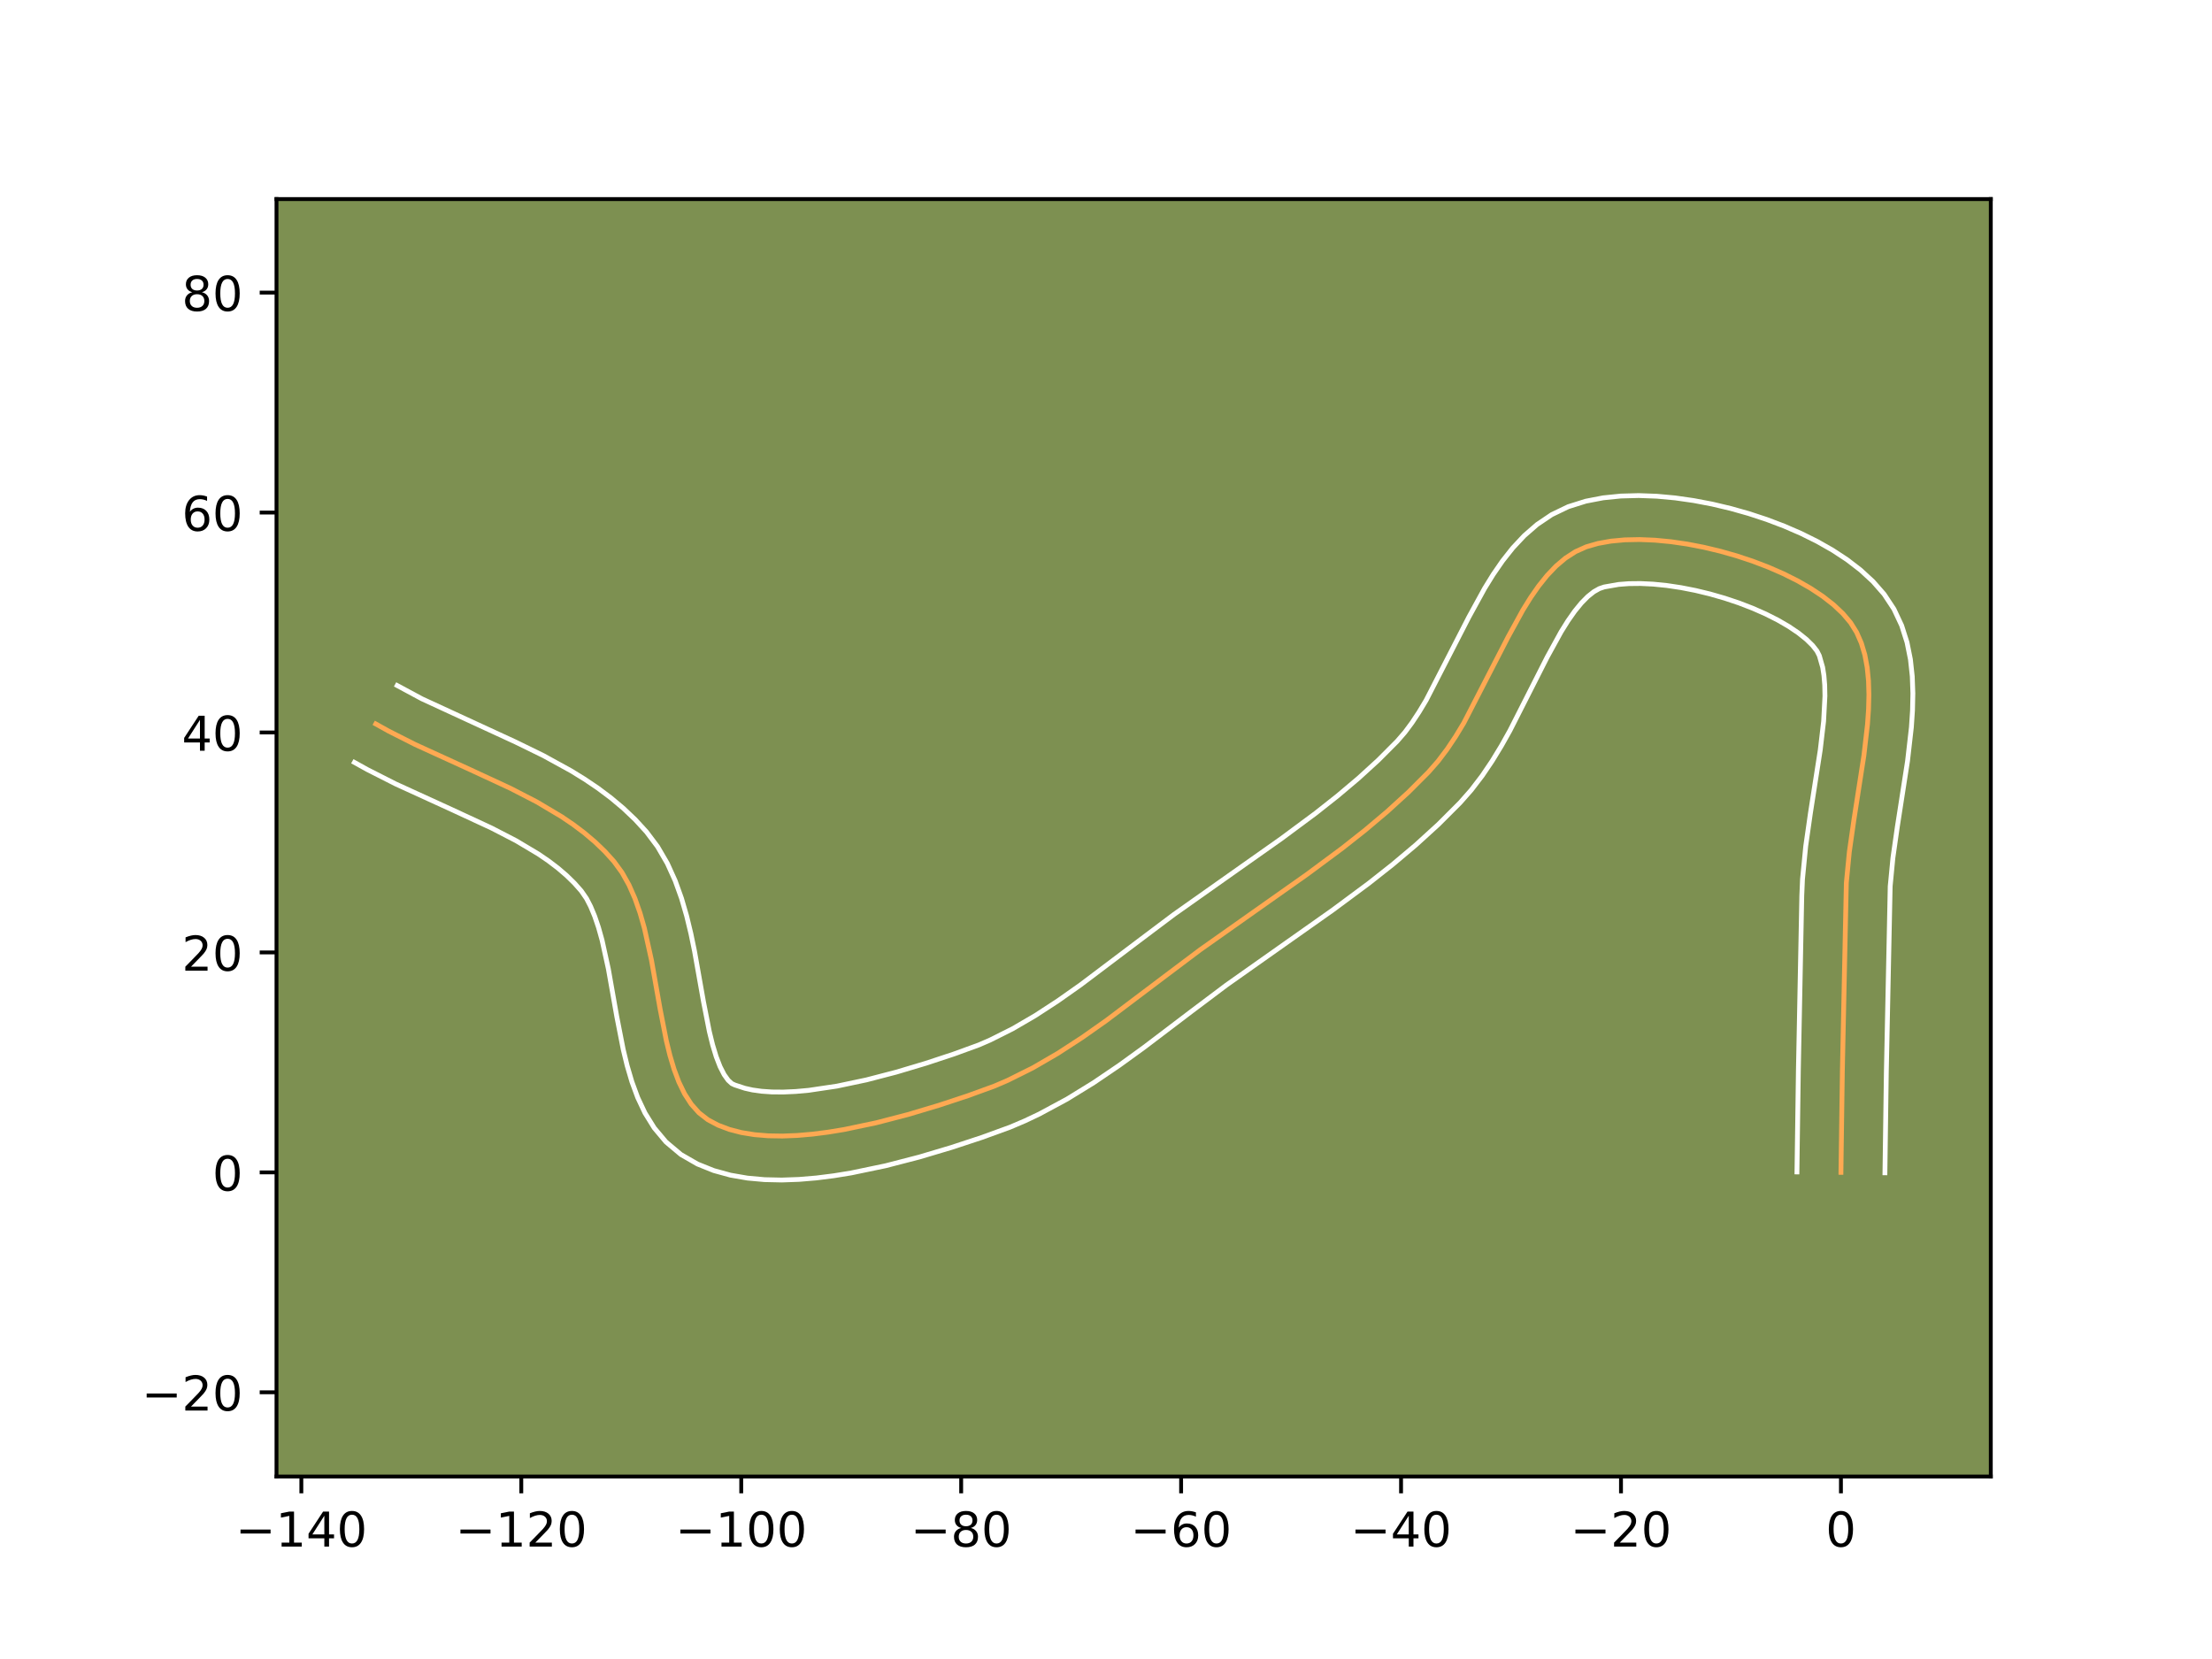 <?xml version="1.0" encoding="utf-8" standalone="no"?>
<!DOCTYPE svg PUBLIC "-//W3C//DTD SVG 1.1//EN"
  "http://www.w3.org/Graphics/SVG/1.1/DTD/svg11.dtd">
<!-- Created with matplotlib (https://matplotlib.org/) -->
<svg height="345.6pt" version="1.1" viewBox="0 0 460.8 345.6" width="460.8pt" xmlns="http://www.w3.org/2000/svg" xmlns:xlink="http://www.w3.org/1999/xlink">
 <defs>
  <style type="text/css">*{stroke-linecap:butt;stroke-linejoin:round;}</style>
 </defs>
 <g id="figure_1">
  <g id="patch_1">
   <path d="M 0 345.6 
L 460.8 345.6 
L 460.8 0 
L 0 0 
z
" style="fill:#ffffff;"/>
  </g>
  <g id="axes_1">
   <g id="patch_2">
    <path d="M 57.6 307.584 
L 414.72 307.584 
L 414.72 41.472 
L 57.6 41.472 
z
" style="fill:#7d9051;"/>
   </g>
   <g id="matplotlib.axis_1">
    <g id="xtick_1">
     <g id="line2d_1">
      <defs>
       <path d="M 0 0 
L 0 3.5 
" id="ma5a6986099" style="stroke:#000000;stroke-width:0.8;"/>
      </defs>
      <g>
       <use style="stroke:#000000;stroke-width:0.8;" x="62.777" xlink:href="#ma5a6986099" y="307.584"/>
      </g>
     </g>
     <g id="text_1">
      <!-- −140 -->
      <g transform="translate(49.044 322.182)scale(0.1 -0.1)">
       <defs>
        <path d="M 10.594 35.5 
L 73.188 35.5 
L 73.188 27.203 
L 10.594 27.203 
z
" id="DejaVuSans-8722"/>
        <path d="M 12.406 8.297 
L 28.516 8.297 
L 28.516 63.922 
L 10.984 60.406 
L 10.984 69.391 
L 28.422 72.906 
L 38.281 72.906 
L 38.281 8.297 
L 54.391 8.297 
L 54.391 0 
L 12.406 0 
z
" id="DejaVuSans-49"/>
        <path d="M 37.797 64.312 
L 12.891 25.391 
L 37.797 25.391 
z
M 35.203 72.906 
L 47.609 72.906 
L 47.609 25.391 
L 58.016 25.391 
L 58.016 17.188 
L 47.609 17.188 
L 47.609 0 
L 37.797 0 
L 37.797 17.188 
L 4.891 17.188 
L 4.891 26.703 
z
" id="DejaVuSans-52"/>
        <path d="M 31.781 66.406 
Q 24.172 66.406 20.328 58.906 
Q 16.5 51.422 16.5 36.375 
Q 16.5 21.391 20.328 13.891 
Q 24.172 6.391 31.781 6.391 
Q 39.453 6.391 43.281 13.891 
Q 47.125 21.391 47.125 36.375 
Q 47.125 51.422 43.281 58.906 
Q 39.453 66.406 31.781 66.406 
z
M 31.781 74.219 
Q 44.047 74.219 50.516 64.516 
Q 56.984 54.828 56.984 36.375 
Q 56.984 17.969 50.516 8.266 
Q 44.047 -1.422 31.781 -1.422 
Q 19.531 -1.422 13.062 8.266 
Q 6.594 17.969 6.594 36.375 
Q 6.594 54.828 13.062 64.516 
Q 19.531 74.219 31.781 74.219 
z
" id="DejaVuSans-48"/>
       </defs>
       <use xlink:href="#DejaVuSans-8722"/>
       <use x="83.789" xlink:href="#DejaVuSans-49"/>
       <use x="147.412" xlink:href="#DejaVuSans-52"/>
       <use x="211.035" xlink:href="#DejaVuSans-48"/>
      </g>
     </g>
    </g>
    <g id="xtick_2">
     <g id="line2d_2">
      <g>
       <use style="stroke:#000000;stroke-width:0.8;" x="108.595" xlink:href="#ma5a6986099" y="307.584"/>
      </g>
     </g>
     <g id="text_2">
      <!-- −120 -->
      <g transform="translate(94.861 322.182)scale(0.1 -0.1)">
       <defs>
        <path d="M 19.188 8.297 
L 53.609 8.297 
L 53.609 0 
L 7.328 0 
L 7.328 8.297 
Q 12.938 14.109 22.625 23.891 
Q 32.328 33.688 34.812 36.531 
Q 39.547 41.844 41.422 45.531 
Q 43.312 49.219 43.312 52.781 
Q 43.312 58.594 39.234 62.25 
Q 35.156 65.922 28.609 65.922 
Q 23.969 65.922 18.812 64.312 
Q 13.672 62.703 7.812 59.422 
L 7.812 69.391 
Q 13.766 71.781 18.938 73 
Q 24.125 74.219 28.422 74.219 
Q 39.75 74.219 46.484 68.547 
Q 53.219 62.891 53.219 53.422 
Q 53.219 48.922 51.531 44.891 
Q 49.859 40.875 45.406 35.406 
Q 44.188 33.984 37.641 27.219 
Q 31.109 20.453 19.188 8.297 
z
" id="DejaVuSans-50"/>
       </defs>
       <use xlink:href="#DejaVuSans-8722"/>
       <use x="83.789" xlink:href="#DejaVuSans-49"/>
       <use x="147.412" xlink:href="#DejaVuSans-50"/>
       <use x="211.035" xlink:href="#DejaVuSans-48"/>
      </g>
     </g>
    </g>
    <g id="xtick_3">
     <g id="line2d_3">
      <g>
       <use style="stroke:#000000;stroke-width:0.8;" x="154.413" xlink:href="#ma5a6986099" y="307.584"/>
      </g>
     </g>
     <g id="text_3">
      <!-- −100 -->
      <g transform="translate(140.679 322.182)scale(0.1 -0.1)">
       <use xlink:href="#DejaVuSans-8722"/>
       <use x="83.789" xlink:href="#DejaVuSans-49"/>
       <use x="147.412" xlink:href="#DejaVuSans-48"/>
       <use x="211.035" xlink:href="#DejaVuSans-48"/>
      </g>
     </g>
    </g>
    <g id="xtick_4">
     <g id="line2d_4">
      <g>
       <use style="stroke:#000000;stroke-width:0.8;" x="200.23" xlink:href="#ma5a6986099" y="307.584"/>
      </g>
     </g>
     <g id="text_4">
      <!-- −80 -->
      <g transform="translate(189.678 322.182)scale(0.1 -0.1)">
       <defs>
        <path d="M 31.781 34.625 
Q 24.75 34.625 20.719 30.859 
Q 16.703 27.094 16.703 20.516 
Q 16.703 13.922 20.719 10.156 
Q 24.75 6.391 31.781 6.391 
Q 38.812 6.391 42.859 10.172 
Q 46.922 13.969 46.922 20.516 
Q 46.922 27.094 42.891 30.859 
Q 38.875 34.625 31.781 34.625 
z
M 21.922 38.812 
Q 15.578 40.375 12.031 44.719 
Q 8.5 49.078 8.5 55.328 
Q 8.5 64.062 14.719 69.141 
Q 20.953 74.219 31.781 74.219 
Q 42.672 74.219 48.875 69.141 
Q 55.078 64.062 55.078 55.328 
Q 55.078 49.078 51.531 44.719 
Q 48 40.375 41.703 38.812 
Q 48.828 37.156 52.797 32.312 
Q 56.781 27.484 56.781 20.516 
Q 56.781 9.906 50.312 4.234 
Q 43.844 -1.422 31.781 -1.422 
Q 19.734 -1.422 13.25 4.234 
Q 6.781 9.906 6.781 20.516 
Q 6.781 27.484 10.781 32.312 
Q 14.797 37.156 21.922 38.812 
z
M 18.312 54.391 
Q 18.312 48.734 21.844 45.562 
Q 25.391 42.391 31.781 42.391 
Q 38.141 42.391 41.719 45.562 
Q 45.312 48.734 45.312 54.391 
Q 45.312 60.062 41.719 63.234 
Q 38.141 66.406 31.781 66.406 
Q 25.391 66.406 21.844 63.234 
Q 18.312 60.062 18.312 54.391 
z
" id="DejaVuSans-56"/>
       </defs>
       <use xlink:href="#DejaVuSans-8722"/>
       <use x="83.789" xlink:href="#DejaVuSans-56"/>
       <use x="147.412" xlink:href="#DejaVuSans-48"/>
      </g>
     </g>
    </g>
    <g id="xtick_5">
     <g id="line2d_5">
      <g>
       <use style="stroke:#000000;stroke-width:0.8;" x="246.048" xlink:href="#ma5a6986099" y="307.584"/>
      </g>
     </g>
     <g id="text_5">
      <!-- −60 -->
      <g transform="translate(235.496 322.182)scale(0.1 -0.1)">
       <defs>
        <path d="M 33.016 40.375 
Q 26.375 40.375 22.484 35.828 
Q 18.609 31.297 18.609 23.391 
Q 18.609 15.531 22.484 10.953 
Q 26.375 6.391 33.016 6.391 
Q 39.656 6.391 43.531 10.953 
Q 47.406 15.531 47.406 23.391 
Q 47.406 31.297 43.531 35.828 
Q 39.656 40.375 33.016 40.375 
z
M 52.594 71.297 
L 52.594 62.312 
Q 48.875 64.062 45.094 64.984 
Q 41.312 65.922 37.594 65.922 
Q 27.828 65.922 22.672 59.328 
Q 17.531 52.734 16.797 39.406 
Q 19.672 43.656 24.016 45.922 
Q 28.375 48.188 33.594 48.188 
Q 44.578 48.188 50.953 41.516 
Q 57.328 34.859 57.328 23.391 
Q 57.328 12.156 50.688 5.359 
Q 44.047 -1.422 33.016 -1.422 
Q 20.359 -1.422 13.672 8.266 
Q 6.984 17.969 6.984 36.375 
Q 6.984 53.656 15.188 63.938 
Q 23.391 74.219 37.203 74.219 
Q 40.922 74.219 44.703 73.484 
Q 48.484 72.75 52.594 71.297 
z
" id="DejaVuSans-54"/>
       </defs>
       <use xlink:href="#DejaVuSans-8722"/>
       <use x="83.789" xlink:href="#DejaVuSans-54"/>
       <use x="147.412" xlink:href="#DejaVuSans-48"/>
      </g>
     </g>
    </g>
    <g id="xtick_6">
     <g id="line2d_6">
      <g>
       <use style="stroke:#000000;stroke-width:0.8;" x="291.866" xlink:href="#ma5a6986099" y="307.584"/>
      </g>
     </g>
     <g id="text_6">
      <!-- −40 -->
      <g transform="translate(281.313 322.182)scale(0.1 -0.1)">
       <use xlink:href="#DejaVuSans-8722"/>
       <use x="83.789" xlink:href="#DejaVuSans-52"/>
       <use x="147.412" xlink:href="#DejaVuSans-48"/>
      </g>
     </g>
    </g>
    <g id="xtick_7">
     <g id="line2d_7">
      <g>
       <use style="stroke:#000000;stroke-width:0.8;" x="337.683" xlink:href="#ma5a6986099" y="307.584"/>
      </g>
     </g>
     <g id="text_7">
      <!-- −20 -->
      <g transform="translate(327.131 322.182)scale(0.1 -0.1)">
       <use xlink:href="#DejaVuSans-8722"/>
       <use x="83.789" xlink:href="#DejaVuSans-50"/>
       <use x="147.412" xlink:href="#DejaVuSans-48"/>
      </g>
     </g>
    </g>
    <g id="xtick_8">
     <g id="line2d_8">
      <g>
       <use style="stroke:#000000;stroke-width:0.8;" x="383.501" xlink:href="#ma5a6986099" y="307.584"/>
      </g>
     </g>
     <g id="text_8">
      <!-- 0 -->
      <g transform="translate(380.32 322.182)scale(0.1 -0.1)">
       <use xlink:href="#DejaVuSans-48"/>
      </g>
     </g>
    </g>
   </g>
   <g id="matplotlib.axis_2">
    <g id="ytick_1">
     <g id="line2d_9">
      <defs>
       <path d="M 0 0 
L -3.5 0 
" id="m2fa5bcc3d7" style="stroke:#000000;stroke-width:0.8;"/>
      </defs>
      <g>
       <use style="stroke:#000000;stroke-width:0.8;" x="57.6" xlink:href="#m2fa5bcc3d7" y="290.044"/>
      </g>
     </g>
     <g id="text_9">
      <!-- −20 -->
      <g transform="translate(29.495 293.844)scale(0.1 -0.1)">
       <use xlink:href="#DejaVuSans-8722"/>
       <use x="83.789" xlink:href="#DejaVuSans-50"/>
       <use x="147.412" xlink:href="#DejaVuSans-48"/>
      </g>
     </g>
    </g>
    <g id="ytick_2">
     <g id="line2d_10">
      <g>
       <use style="stroke:#000000;stroke-width:0.8;" x="57.6" xlink:href="#m2fa5bcc3d7" y="244.227"/>
      </g>
     </g>
     <g id="text_10">
      <!-- 0 -->
      <g transform="translate(44.237 248.026)scale(0.1 -0.1)">
       <use xlink:href="#DejaVuSans-48"/>
      </g>
     </g>
    </g>
    <g id="ytick_3">
     <g id="line2d_11">
      <g>
       <use style="stroke:#000000;stroke-width:0.8;" x="57.6" xlink:href="#m2fa5bcc3d7" y="198.409"/>
      </g>
     </g>
     <g id="text_11">
      <!-- 20 -->
      <g transform="translate(37.875 202.208)scale(0.1 -0.1)">
       <use xlink:href="#DejaVuSans-50"/>
       <use x="63.623" xlink:href="#DejaVuSans-48"/>
      </g>
     </g>
    </g>
    <g id="ytick_4">
     <g id="line2d_12">
      <g>
       <use style="stroke:#000000;stroke-width:0.8;" x="57.6" xlink:href="#m2fa5bcc3d7" y="152.591"/>
      </g>
     </g>
     <g id="text_12">
      <!-- 40 -->
      <g transform="translate(37.875 156.391)scale(0.1 -0.1)">
       <use xlink:href="#DejaVuSans-52"/>
       <use x="63.623" xlink:href="#DejaVuSans-48"/>
      </g>
     </g>
    </g>
    <g id="ytick_5">
     <g id="line2d_13">
      <g>
       <use style="stroke:#000000;stroke-width:0.8;" x="57.6" xlink:href="#m2fa5bcc3d7" y="106.774"/>
      </g>
     </g>
     <g id="text_13">
      <!-- 60 -->
      <g transform="translate(37.875 110.573)scale(0.1 -0.1)">
       <use xlink:href="#DejaVuSans-54"/>
       <use x="63.623" xlink:href="#DejaVuSans-48"/>
      </g>
     </g>
    </g>
    <g id="ytick_6">
     <g id="line2d_14">
      <g>
       <use style="stroke:#000000;stroke-width:0.8;" x="57.6" xlink:href="#m2fa5bcc3d7" y="60.956"/>
      </g>
     </g>
     <g id="text_14">
      <!-- 80 -->
      <g transform="translate(37.875 64.755)scale(0.1 -0.1)">
       <use xlink:href="#DejaVuSans-56"/>
       <use x="63.623" xlink:href="#DejaVuSans-48"/>
      </g>
     </g>
    </g>
   </g>
   <g id="line2d_15">
    <path clip-path="url(#p991f7f7e0e)" d="M 383.501 244.227 
L 383.796 223.129 
L 384.627 183.895 
L 385.247 177.486 
L 386.194 170.836 
L 388.284 157.389 
L 389.035 150.884 
L 389.251 147.749 
L 389.328 144.717 
L 389.241 141.806 
L 388.967 139.034 
L 388.48 136.419 
L 387.757 133.98 
L 386.771 131.734 
L 385.5 129.7 
L 383.897 127.807 
L 381.957 125.98 
L 379.712 124.227 
L 377.199 122.558 
L 374.45 120.983 
L 371.501 119.51 
L 368.384 118.149 
L 365.136 116.908 
L 361.789 115.799 
L 358.378 114.829 
L 354.937 114.007 
L 351.501 113.344 
L 348.103 112.849 
L 344.778 112.53 
L 341.561 112.398 
L 338.485 112.46 
L 335.584 112.728 
L 332.893 113.209 
L 330.447 113.914 
L 328.209 114.917 
L 326.114 116.268 
L 324.146 117.933 
L 322.289 119.881 
L 320.529 122.078 
L 318.851 124.492 
L 317.239 127.09 
L 314.155 132.711 
L 304.93 150.619 
L 303.238 153.415 
L 301.462 156.07 
L 299.587 158.552 
L 297.597 160.828 
L 293.378 165.051 
L 288.952 169.087 
L 284.352 172.963 
L 279.61 176.706 
L 272.303 182.127 
L 262.372 189.136 
L 250.018 197.859 
L 242.7 203.363 
L 230.431 212.619 
L 225.436 216.135 
L 220.36 219.433 
L 215.182 222.439 
L 209.88 225.08 
L 207.176 226.24 
L 201.597 228.27 
L 195.547 230.265 
L 189.128 232.183 
L 182.503 233.902 
L 175.832 235.302 
L 172.53 235.844 
L 169.278 236.261 
L 166.096 236.537 
L 163.004 236.658 
L 160.022 236.608 
L 157.17 236.372 
L 154.47 235.935 
L 151.94 235.282 
L 149.602 234.398 
L 147.475 233.268 
L 145.601 231.815 
L 143.987 229.998 
L 142.605 227.854 
L 141.424 225.421 
L 140.416 222.735 
L 139.551 219.834 
L 138.799 216.755 
L 137.516 210.211 
L 135.707 199.99 
L 134.232 193.339 
L 133.326 190.174 
L 132.267 187.165 
L 131.028 184.35 
L 129.577 181.766 
L 127.887 179.449 
L 125.985 177.347 
L 123.93 175.374 
L 121.735 173.518 
L 119.414 171.769 
L 116.978 170.115 
L 111.818 167.049 
L 106.361 164.233 
L 97.847 160.284 
L 86.434 155.07 
L 80.937 152.287 
L 78.287 150.813 
L 78.287 150.813 
" style="fill:none;stroke:#fea952;stroke-linecap:square;"/>
   </g>
   <g id="line2d_16">
    <path clip-path="url(#p991f7f7e0e)" d="M 374.338 244.139 
L 374.634 222.96 
L 375.345 186.587 
L 375.493 183.154 
L 376.165 176.264 
L 377.143 169.4 
L 379.194 156.227 
L 379.893 150.254 
L 380.168 144.989 
L 380.122 142.708 
L 379.958 140.711 
L 379.695 139.026 
L 379.001 136.591 
L 378.507 135.622 
L 377.615 134.478 
L 376.316 133.202 
L 374.644 131.861 
L 372.642 130.508 
L 370.356 129.181 
L 367.833 127.907 
L 365.116 126.71 
L 362.252 125.606 
L 359.282 124.613 
L 356.25 123.742 
L 353.201 123.005 
L 350.178 122.412 
L 347.229 121.971 
L 344.401 121.686 
L 341.748 121.559 
L 339.326 121.585 
L 337.197 121.748 
L 334.197 122.274 
L 333.174 122.619 
L 332.033 123.264 
L 330.778 124.256 
L 329.441 125.61 
L 328.053 127.308 
L 326.638 129.322 
L 325.209 131.612 
L 322.324 136.862 
L 314.552 152.185 
L 312.77 155.363 
L 310.855 158.51 
L 308.773 161.594 
L 306.486 164.583 
L 304.16 167.223 
L 299.625 171.755 
L 294.918 176.042 
L 290.08 180.116 
L 285.145 184.009 
L 277.638 189.578 
L 267.612 196.653 
L 255.473 205.222 
L 248.27 210.639 
L 238.328 218.189 
L 233.159 221.933 
L 227.818 225.554 
L 222.272 228.967 
L 216.486 232.083 
L 213.493 233.501 
L 210.428 234.807 
L 204.522 236.954 
L 198.241 239.024 
L 191.521 241.029 
L 184.503 242.845 
L 177.317 244.344 
L 173.695 244.933 
L 170.071 245.39 
L 166.454 245.693 
L 162.85 245.82 
L 159.267 245.74 
L 155.707 245.418 
L 152.18 244.808 
L 148.699 243.854 
L 145.301 242.49 
L 141.86 240.51 
L 138.749 237.899 
L 136.286 234.963 
L 134.36 231.854 
L 132.845 228.641 
L 131.635 225.354 
L 130.649 222.008 
L 129.826 218.617 
L 128.488 211.78 
L 126.73 201.832 
L 125.422 195.861 
L 124.681 193.214 
L 123.881 190.858 
L 123.037 188.835 
L 122.176 187.168 
L 121.091 185.597 
L 119.638 183.957 
L 118.013 182.371 
L 116.221 180.837 
L 114.265 179.349 
L 112.156 177.907 
L 107.518 175.141 
L 102.409 172.5 
L 94.101 168.647 
L 82.385 163.291 
L 76.483 160.295 
L 73.833 158.821 
L 73.833 158.821 
" style="fill:none;stroke:#ffffff;stroke-linecap:square;"/>
   </g>
   <g id="line2d_17">
    <path clip-path="url(#p991f7f7e0e)" d="M 392.664 244.315 
L 392.958 223.298 
L 393.76 184.636 
L 394.328 178.709 
L 395.244 172.272 
L 397.373 158.552 
L 398.176 151.514 
L 398.411 147.982 
L 398.487 144.446 
L 398.36 140.904 
L 397.976 137.357 
L 397.265 133.813 
L 396.148 130.299 
L 394.542 126.878 
L 392.493 123.778 
L 390.179 121.136 
L 387.597 118.758 
L 384.781 116.593 
L 381.756 114.608 
L 378.544 112.785 
L 375.169 111.112 
L 371.652 109.588 
L 368.02 108.211 
L 364.295 106.985 
L 360.505 105.915 
L 356.673 105.01 
L 352.823 104.277 
L 348.977 103.727 
L 345.156 103.375 
L 341.374 103.236 
L 337.644 103.336 
L 333.971 103.707 
L 330.358 104.403 
L 326.696 105.553 
L 323.244 107.215 
L 320.196 109.272 
L 317.513 111.61 
L 315.137 114.151 
L 313.005 116.847 
L 311.064 119.661 
L 309.269 122.569 
L 305.985 128.559 
L 297.09 145.875 
L 295.621 148.32 
L 294.151 150.546 
L 292.688 152.521 
L 291.033 154.434 
L 287.131 158.347 
L 282.985 162.132 
L 278.623 165.811 
L 274.075 169.403 
L 266.968 174.677 
L 257.132 181.619 
L 244.563 190.496 
L 237.13 196.087 
L 225.099 205.166 
L 220.361 208.505 
L 215.647 211.574 
L 210.952 214.31 
L 206.266 216.659 
L 203.924 217.673 
L 198.673 219.586 
L 192.853 221.507 
L 186.735 223.337 
L 180.502 224.96 
L 174.347 226.259 
L 168.486 227.131 
L 165.739 227.38 
L 163.157 227.495 
L 160.777 227.475 
L 158.633 227.326 
L 156.76 227.062 
L 155.181 226.711 
L 153.089 226.026 
L 152.452 225.73 
L 151.688 225.032 
L 150.849 223.854 
L 150.003 222.2 
L 149.197 220.115 
L 148.452 217.659 
L 147.771 214.893 
L 146.545 208.643 
L 144.683 198.148 
L 143.929 194.496 
L 143.041 190.816 
L 141.97 187.133 
L 140.654 183.472 
L 139.019 179.865 
L 136.979 176.363 
L 134.682 173.302 
L 132.332 170.738 
L 129.847 168.377 
L 127.25 166.2 
L 124.562 164.188 
L 121.801 162.323 
L 118.981 160.585 
L 113.225 157.422 
L 107.396 154.572 
L 87.887 145.574 
L 82.742 142.806 
L 82.742 142.806 
" style="fill:none;stroke:#ffffff;stroke-linecap:square;"/>
   </g>
   <g id="patch_3">
    <path d="M 57.6 307.584 
L 57.6 41.472 
" style="fill:none;stroke:#000000;stroke-linecap:square;stroke-linejoin:miter;stroke-width:0.8;"/>
   </g>
   <g id="patch_4">
    <path d="M 414.72 307.584 
L 414.72 41.472 
" style="fill:none;stroke:#000000;stroke-linecap:square;stroke-linejoin:miter;stroke-width:0.8;"/>
   </g>
   <g id="patch_5">
    <path d="M 57.6 307.584 
L 414.72 307.584 
" style="fill:none;stroke:#000000;stroke-linecap:square;stroke-linejoin:miter;stroke-width:0.8;"/>
   </g>
   <g id="patch_6">
    <path d="M 57.6 41.472 
L 414.72 41.472 
" style="fill:none;stroke:#000000;stroke-linecap:square;stroke-linejoin:miter;stroke-width:0.8;"/>
   </g>
  </g>
 </g>
 <defs>
  <clipPath id="p991f7f7e0e">
   <rect height="266.112" width="357.12" x="57.6" y="41.472"/>
  </clipPath>
 </defs>
</svg>
